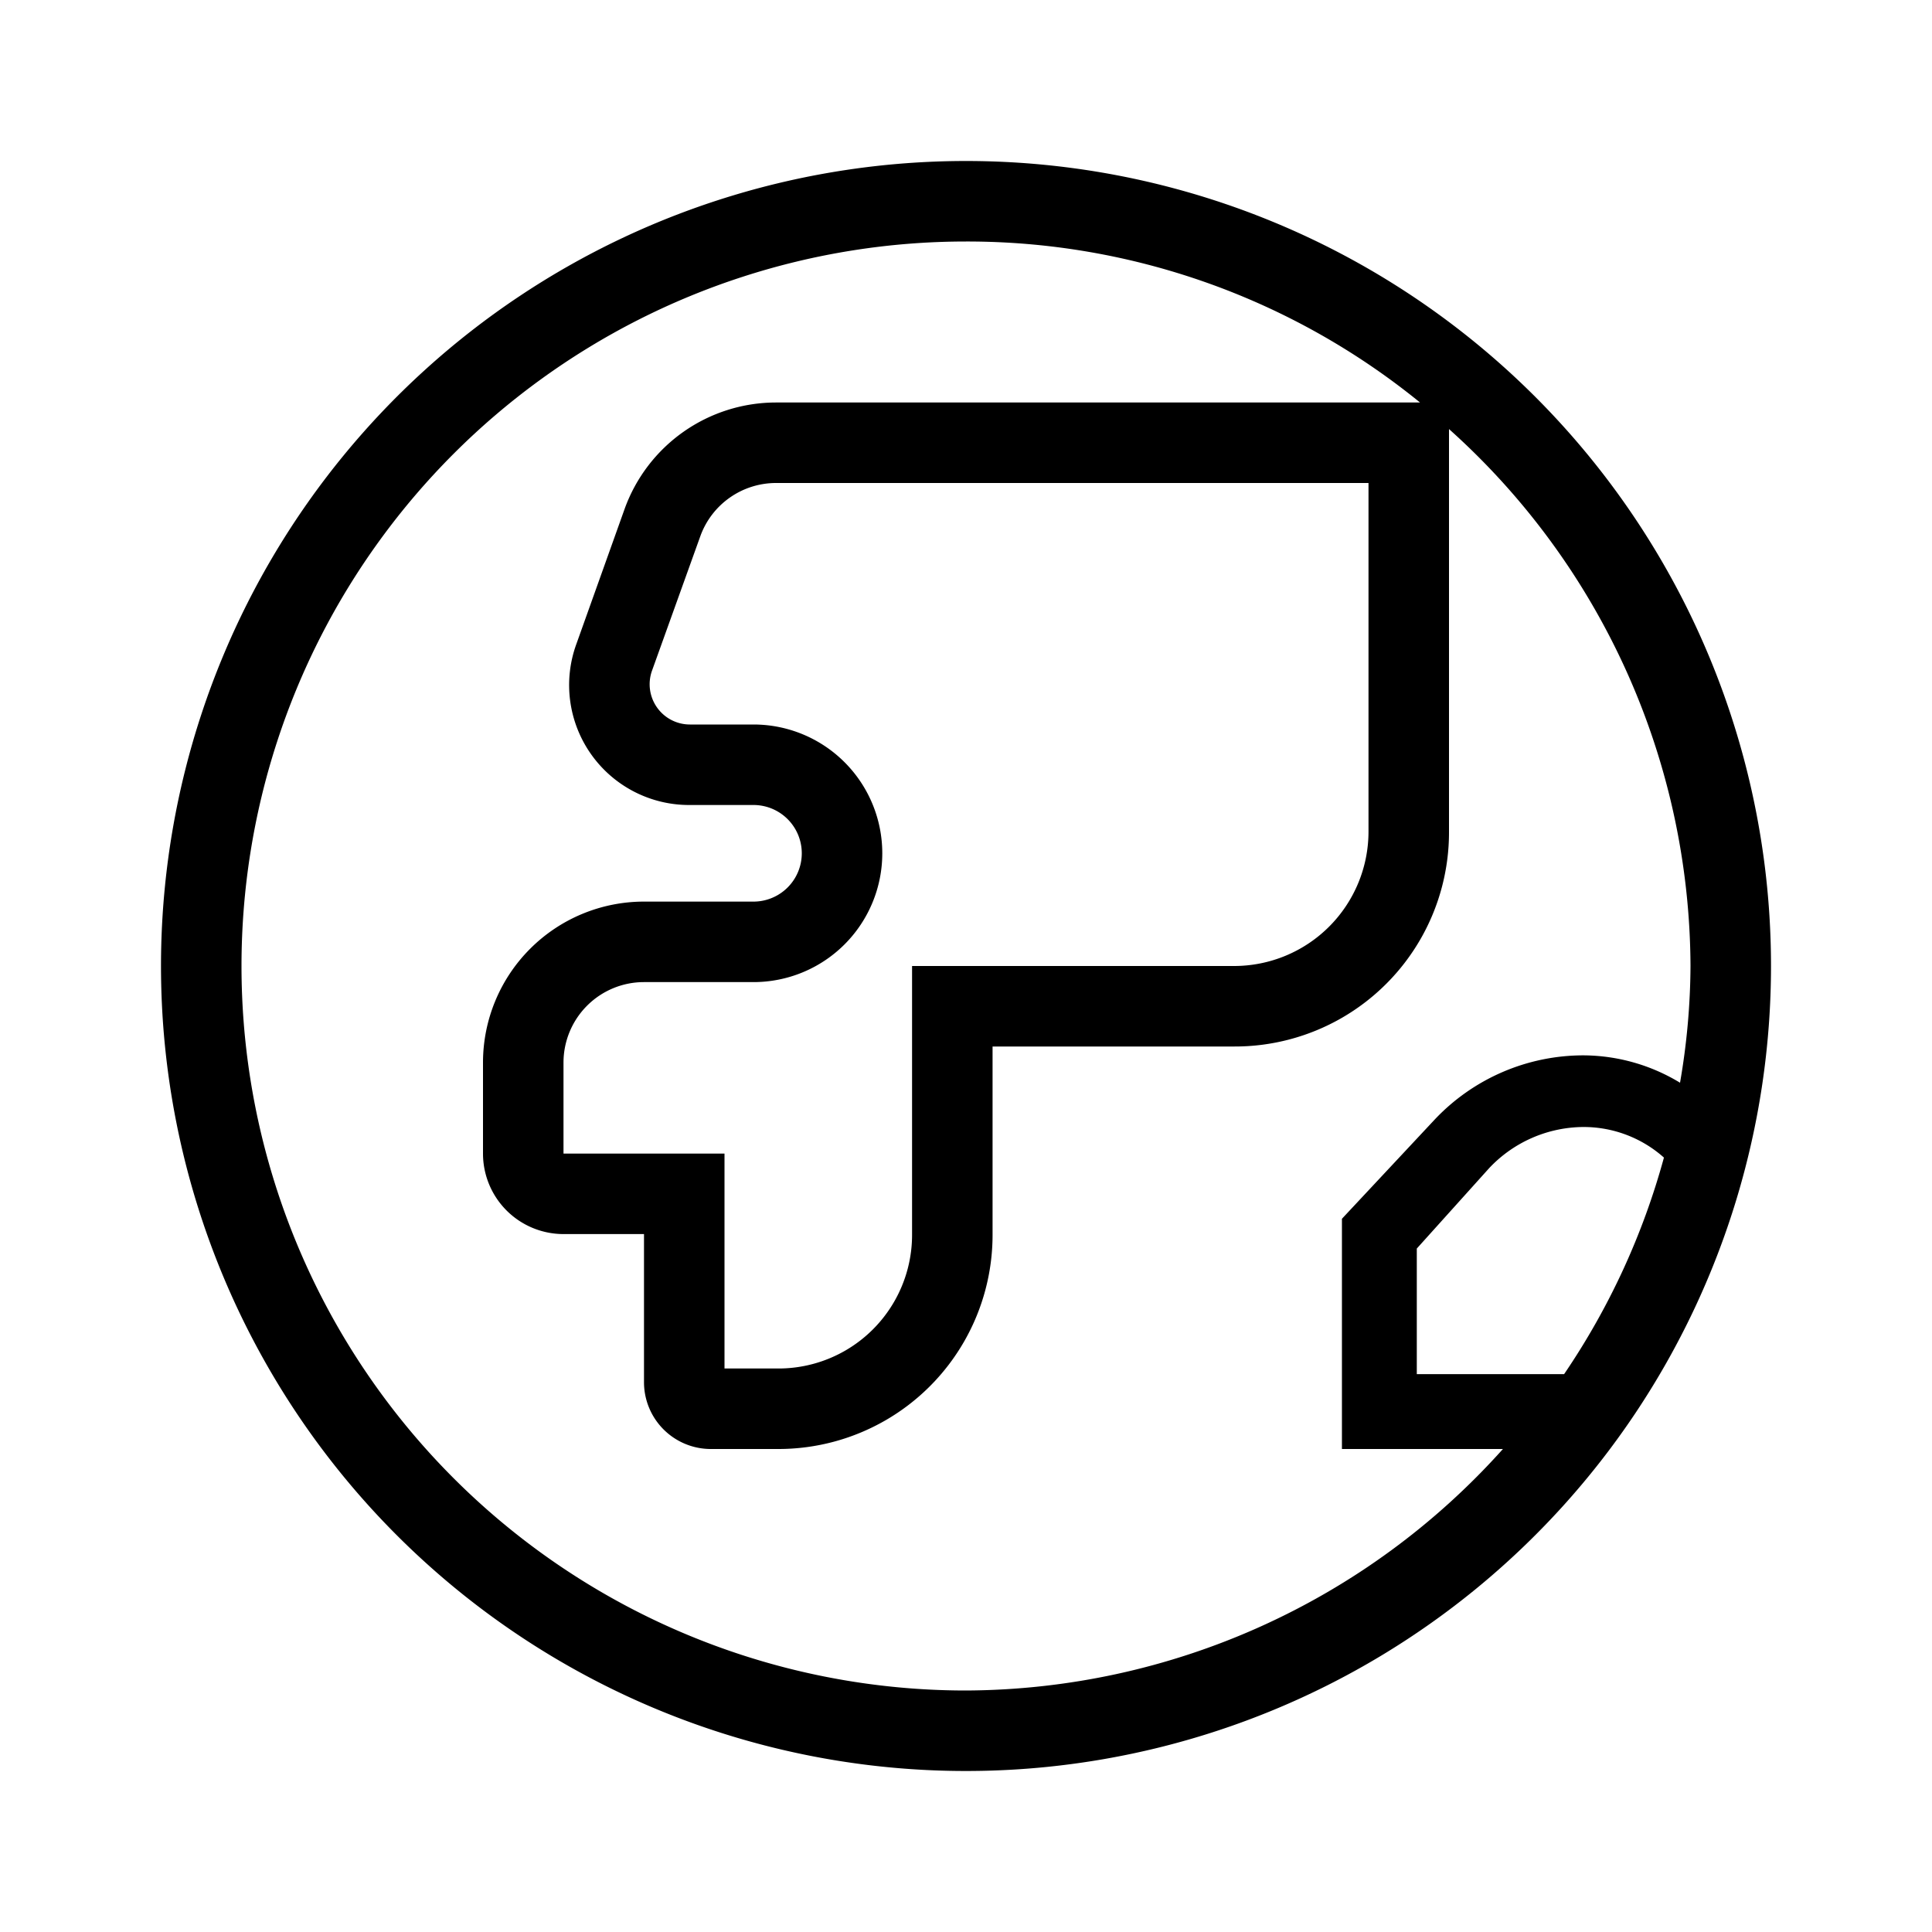 <svg id="Hot_2" data-name="Hot 2" xmlns="http://www.w3.org/2000/svg" viewBox="0 0 24 24"><title>iconoteka_earth_eurasia_africa__planet_r_s</title><path d="M12,2A10,10,0,1,0,22,12,10,10,0,0,0,12,2Zm0,19A9,9,0,0,1,12,3a8.91,8.91,0,0,1,5.64,2h-8A2,2,0,0,0,7.76,6.32L7.16,8a1.49,1.49,0,0,0,1.41,2h.79a.6.6,0,1,1,0,1.2H8a2,2,0,0,0-2,2v1.13a1,1,0,0,0,1,1H8v1.84a.83.83,0,0,0,.83.83h.84a2.66,2.66,0,0,0,2.66-2.67V13h3A2.66,2.66,0,0,0,18,10.33v-5A9,9,0,0,1,21,12a8.69,8.69,0,0,1-.13,1.45,2.33,2.33,0,0,0-1.2-.34h0a2.54,2.54,0,0,0-1.85.8l-1.15,1.23V18h2A9,9,0,0,1,12,21ZM7,14.33V13.2a1,1,0,0,1,1-1H9.36a1.6,1.6,0,1,0,0-3.2H8.57a.5.5,0,0,1-.47-.67l.6-1.67A1,1,0,0,1,9.64,6H17v4.33A1.67,1.67,0,0,1,15.33,12h-4v3.33A1.66,1.66,0,0,1,9.67,17H9V14.33Zm12.43,2.74H17.6V15.51l.9-1A1.62,1.62,0,0,1,19.67,14h0a1.5,1.5,0,0,1,1,.38A9,9,0,0,1,19.43,17.07Z"/></svg>